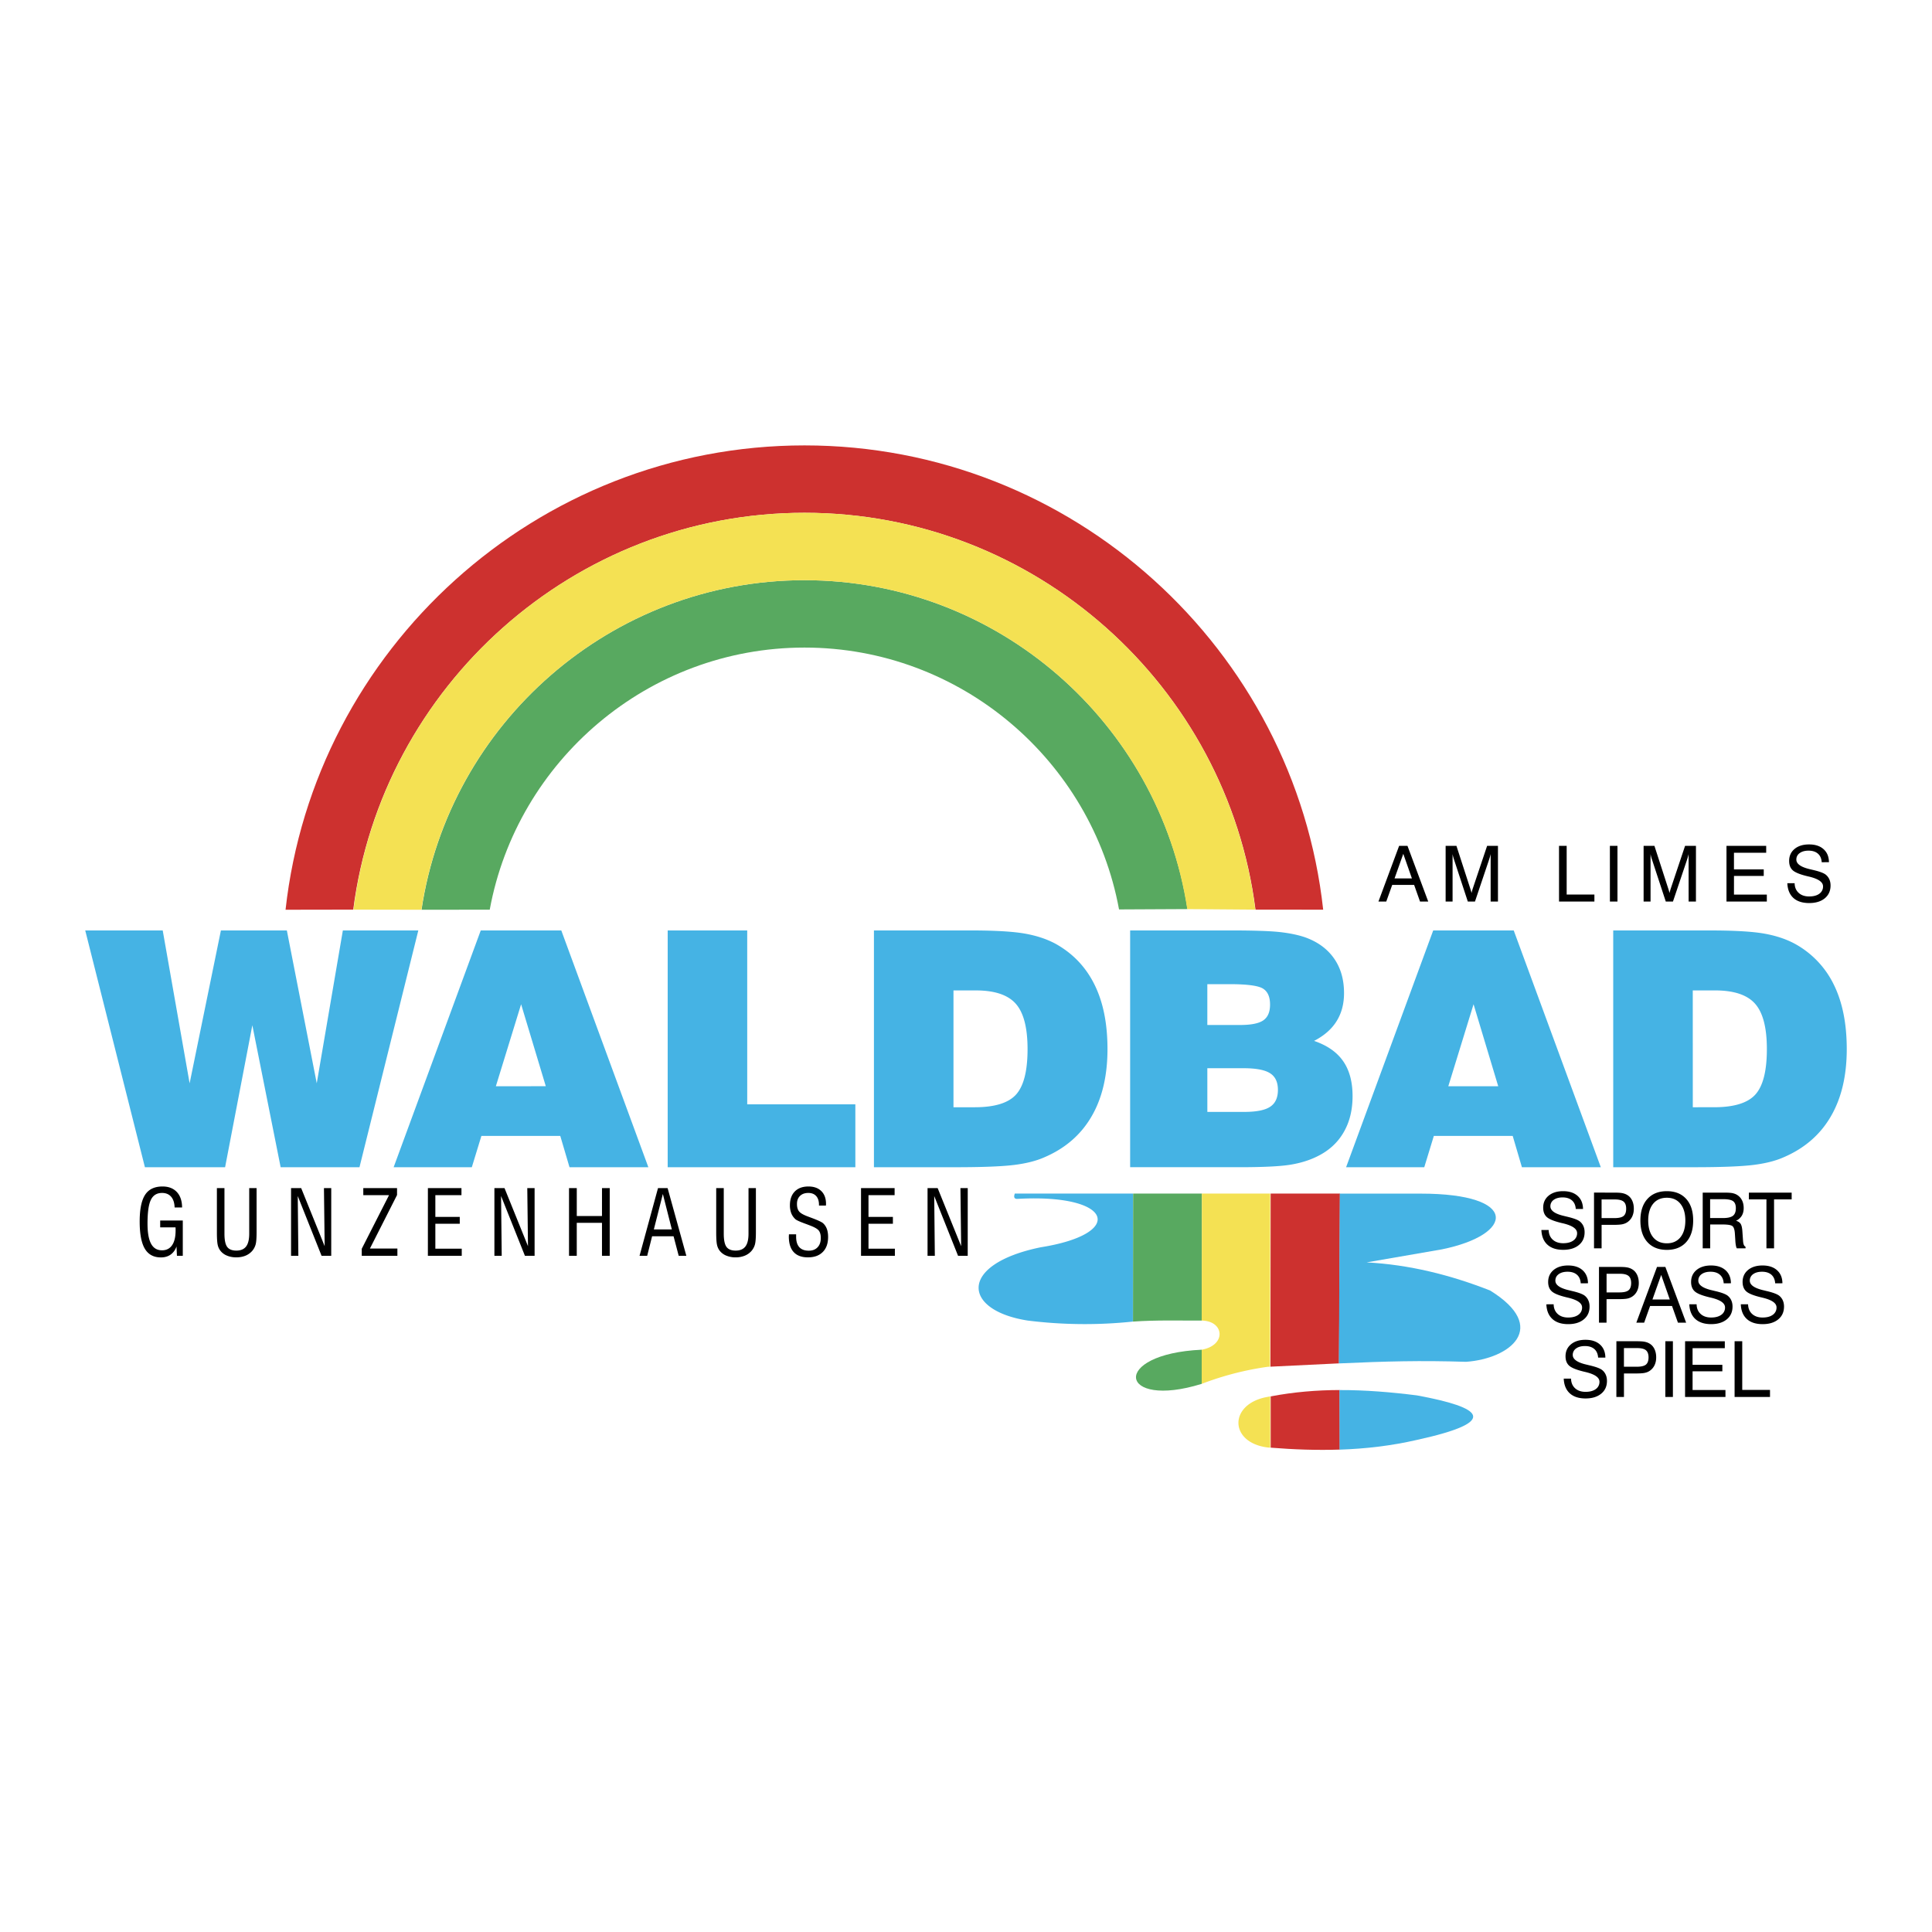 <svg xmlns="http://www.w3.org/2000/svg" width="2500" height="2500" viewBox="0 0 192.756 192.756"><g fill-rule="evenodd" clip-rule="evenodd"><path fill="#fff" d="M0 0h192.756v192.756H0V0z"/><path d="M132.014 90.759c-2.85-25.984-25.002-46.321-51.75-46.321-26.752 0-48.904 20.344-51.775 46.327l6.754-.011c2.866-22.271 21.986-39.593 45.024-39.593 23.035.001 42.158 17.32 44.994 39.593l6.753.005z" fill="#cd312f"/><path d="M118.475 90.7c-2.852-18.557-18.92-32.814-38.209-32.815-19.333 0-35.43 14.324-38.209 32.88l6.804-.005c2.722-14.833 15.784-26.151 31.404-26.152 15.604 0 28.654 11.294 31.382 26.126l6.828-.034z" fill="#58a960"/><path d="M125.242 90.754c-2.818-22.272-21.941-39.592-44.976-39.593-23.038 0-42.158 17.321-44.998 39.593l6.775.012c2.792-18.557 18.888-32.88 38.222-32.88 19.29 0 35.358 14.258 38.188 32.815l6.789.053z" fill="#f4e153"/><path fill="#45b3e4" d="M14.458 116.453L8.504 92.83h7.73l2.685 15.252L22.04 92.83h6.579l2.983 15.251 2.605-15.251h7.529l-5.87 23.623-7.866.001-2.824-14.165-2.718 14.164h-8zM49.472 108.374l4.982-.002-2.463-8.179-2.519 8.181zm-10.198 8.079l8.691-23.623H56l8.686 23.623h-7.867l-.922-3.125H48.03l-.956 3.125h-7.8zM66.615 116.453l.001-23.623h7.934l.001 17.35h10.787l.001 6.273H66.615zM95.13 110.47h2.127c1.977 0 3.352-.423 4.113-1.265.768-.849 1.15-2.358 1.15-4.538 0-2.131-.391-3.637-1.174-4.521-.785-.888-2.113-1.332-3.99-1.331l-2.227-.001v11.656h.001zm-7.937 5.983V92.83h9.598c2.44-.001 4.249.104 5.44.312 1.191.208 2.227.553 3.113 1.036 1.713.963 2.994 2.315 3.854 4.055.867 1.749 1.295 3.888 1.297 6.436-.002 2.67-.535 4.921-1.605 6.743-1.066 1.825-2.639 3.178-4.719 4.062-.805.355-1.814.608-3.027.757-1.215.146-3.156.224-5.83.223l-8.121-.001zM120.457 110.935h3.674c1.215 0 2.084-.17 2.594-.515.516-.338.773-.902.773-1.68 0-.778-.262-1.337-.791-1.666-.521-.333-1.402-.497-2.645-.498l-3.607.001.002 4.358zm-.002-8.672h3.268c1.102 0 1.875-.154 2.32-.465.449-.312.67-.832.67-1.57 0-.783-.24-1.314-.721-1.605-.482-.289-1.592-.433-3.338-.433h-2.199v4.073zm-7.701 14.19V92.83h10.135c2.182.001 3.766.054 4.764.158.994.111 1.85.284 2.564.53 1.254.45 2.211 1.151 2.879 2.104.668.952.998 2.107.998 3.464 0 1.068-.246 2.004-.744 2.798-.498.801-1.25 1.451-2.246 1.966 1.311.449 2.279 1.122 2.902 2.021.625.897.941 2.062.939 3.492 0 1.401-.301 2.618-.916 3.651-.605 1.031-1.492 1.823-2.654 2.383-.787.383-1.678.656-2.688.815-1 .157-2.668.24-4.992.24h-10.941v.001zM144.498 108.374h4.98l-2.461-8.181-2.519 8.181zm-10.197 8.079l8.691-23.623 8.033.001 8.688 23.622h-7.871l-.92-3.125h-7.867l-.955 3.125h-7.799zM168.891 110.47l2.127-.001c1.979.001 3.352-.422 4.113-1.265.768-.848 1.15-2.358 1.15-4.537 0-2.131-.389-3.637-1.174-4.522-.785-.887-2.113-1.331-3.99-1.331h-2.229l.003 11.656zm-7.938 5.983l-.002-23.622h9.6c2.439-.001 4.248.103 5.439.31 1.191.209 2.227.553 3.113 1.037a9.262 9.262 0 0 1 3.855 4.055c.863 1.748 1.293 3.887 1.293 6.435 0 2.67-.533 4.921-1.604 6.743-1.066 1.825-2.641 3.177-4.719 4.062-.807.356-1.814.608-3.027.757-1.215.146-3.156.223-5.83.224h-8.118v-.001z"/><path d="M139.135 87.639l1.732.001-.861-2.453-.871 2.452zm-1.608 2.31l2.064-5.558h.834l2.07 5.558h-.818l-.588-1.66h-2.188l-.594 1.66h-.78zM144.924 85.215v4.734h-.693v-5.558h1.078l1.377 4.251c.039.122.07.214.088.283.02.067.033.125.043.175.021-.093.039-.177.061-.248.02-.074.041-.144.064-.21l1.428-4.251h1.082v5.557h-.73v-4.734c-.02.081-.039.162-.062.245-.02.08-.047.161-.072.242l-1.43 4.248-.713.001-1.396-4.249a3.69 3.69 0 0 1-.125-.486zM155.545 89.949l-.002-5.558h.764v4.856h2.767v.702h-3.529zM161.375 84.391v5.557h-.754l-.002-5.556.756-.001zM164.676 85.214v4.735h-.693v-5.558h1.08l1.375 4.252c.041.121.07.214.086.282.021.067.035.125.047.175a2.46 2.46 0 0 1 .061-.249c.02-.074.041-.143.064-.209l1.424-4.251h1.086l-.002 5.558h-.73l-.002-4.735a5.403 5.403 0 0 1-.131.487l-1.43 4.248h-.715l-1.395-4.248a2.651 2.651 0 0 1-.068-.226 4.695 4.695 0 0 1-.057-.261zM172.252 89.948v-5.557h3.961v.691h-3.215v1.659h2.971v.65H173l-.002 1.864 3.279-.001v.695l-4.025-.001zM178.322 88.119h.729c.006.402.141.723.402.962.258.238.607.358 1.043.358.43 0 .771-.089 1.018-.271a.868.868 0 0 0 .371-.739c0-.425-.465-.748-1.396-.97-.055-.012-.098-.021-.129-.029-.754-.179-1.252-.38-1.496-.6-.242-.218-.361-.531-.361-.937 0-.493.18-.893.541-1.193.363-.301.844-.451 1.445-.451.615-.001 1.098.157 1.449.474.352.315.531.748.537 1.298l-.721.003c-.027-.372-.152-.658-.379-.854-.229-.2-.541-.3-.936-.301-.369 0-.664.083-.885.246a.762.762 0 0 0-.332.648c0 .429.455.751 1.371.962l.312.075a.495.495 0 0 1 .082.019c.598.145.994.297 1.189.464.15.126.264.28.342.458.078.181.117.382.117.603 0 .536-.193.962-.576 1.279-.385.316-.902.474-1.555.474-.676 0-1.203-.169-1.578-.509-.375-.344-.576-.833-.604-1.469zM153.785 122.716h.727c.008.401.143.723.402.962.26.236.609.358 1.043.358.432 0 .771-.09 1.018-.272a.866.866 0 0 0 .373-.739c-.002-.426-.467-.747-1.398-.971l-.129-.029c-.754-.178-1.252-.379-1.494-.599-.244-.218-.363-.531-.363-.938 0-.495.18-.893.543-1.195.361-.298.842-.45 1.443-.45.617 0 1.1.159 1.451.474.352.317.529.749.537 1.301l-.723.003c-.025-.372-.152-.658-.379-.856-.229-.198-.539-.299-.934-.299-.369 0-.664.081-.887.243a.765.765 0 0 0-.332.648c.002.431.455.75 1.373.962.137.032.242.059.314.077a.617.617 0 0 1 .078.019c.598.144.996.298 1.191.464.15.127.262.279.342.458.078.181.115.382.115.603 0 .535-.189.963-.574 1.279s-.904.477-1.559.476c-.674.001-1.197-.169-1.574-.511s-.578-.831-.604-1.468zM159.791 121.53l1.266.001c.441-.001.75-.069.924-.212.174-.141.262-.382.262-.724 0-.331-.084-.567-.258-.71-.176-.143-.463-.215-.871-.215h-1.324l.001 1.86zm-.756 3.016v-5.56l2.045.002c.332 0 .586.015.76.048.172.032.328.086.465.162.227.124.4.306.52.549.121.24.182.523.182.849 0 .311-.061.581-.182.819a1.39 1.39 0 0 1-.527.565c-.135.08-.293.137-.471.171-.18.034-.477.053-.889.053h-1.146v2.344l-.757-.002zM164.443 121.771c0 .714.164 1.271.49 1.672.33.399.787.603 1.369.602.576 0 1.029-.201 1.355-.602.324-.401.49-.958.49-1.672 0-.713-.166-1.271-.492-1.67-.324-.401-.775-.602-1.355-.601s-1.037.199-1.365.6c-.326.399-.492.957-.492 1.671zm-.781 0c.002-.917.234-1.634.701-2.151.467-.517 1.111-.776 1.938-.776.824 0 1.465.258 1.932.773.465.517.695 1.235.695 2.154 0 .92-.232 1.639-.695 2.155-.465.516-1.107.775-1.932.775-.826-.001-1.471-.261-1.938-.775-.467-.517-.699-1.236-.701-2.155zM170.619 119.641v1.884h1.289c.469 0 .797-.078.99-.227.191-.151.289-.402.287-.756.002-.329-.088-.562-.271-.698-.18-.136-.514-.203-1.004-.203h-1.291zm-.74-.653h2.156c.35-.001.607.016.771.043.166.031.314.081.445.15.232.131.41.309.531.538.125.229.186.498.186.807 0 .301-.064.559-.193.771a1.313 1.313 0 0 1-.572.499c.215.061.369.163.461.307s.148.385.172.726l.064.918c.012.196.037.343.078.439a.384.384 0 0 0 .174.206v.155h-.869c-.072-.115-.121-.364-.148-.744v-.023l-.047-.726c-.027-.37-.104-.611-.238-.722-.133-.11-.467-.166-1-.166h-1.223v2.38l-.748.001v-5.559zM176.238 124.546v-4.884l-1.752.001v-.676h4.268v.675h-1.756v4.886l-.76-.002zM154.281 130.131l.727-.001c.008.402.141.722.402.963.26.237.607.357 1.043.357.432 0 .771-.09 1.018-.272a.862.862 0 0 0 .373-.738c0-.425-.465-.748-1.396-.97a14.06 14.06 0 0 0-.129-.03c-.754-.179-1.254-.379-1.494-.6-.244-.218-.365-.531-.365-.937 0-.497.18-.893.543-1.196.361-.297.842-.45 1.445-.45.613 0 1.098.158 1.449.475s.531.749.537 1.301l-.725.003c-.023-.372-.15-.658-.377-.856-.229-.199-.539-.299-.936-.299-.367 0-.662.08-.885.243s-.332.379-.332.647c0 .431.457.752 1.373.962.137.032.24.06.312.077a.516.516 0 0 1 .08.018c.598.146.996.299 1.193.466.146.125.262.278.338.458.08.181.117.381.117.604 0 .533-.191.962-.576 1.277-.381.316-.9.477-1.557.477-.674 0-1.199-.17-1.574-.512-.375-.343-.578-.831-.604-1.467zM160.287 128.945l1.268-.001c.439.001.746-.068.922-.211.174-.141.262-.382.264-.724-.002-.33-.088-.566-.262-.709-.174-.144-.463-.216-.869-.215l-1.322-.001v1.861h-.001zm-.756 3.017v-5.561l2.047.001c.33 0 .584.016.758.048.172.032.328.086.463.163.227.123.4.306.521.548.121.24.182.522.182.849 0 .308-.061.582-.182.819a1.363 1.363 0 0 1-.529.565 1.393 1.393 0 0 1-.469.172c-.18.034-.477.05-.891.05l-1.145.001-.002 2.345h-.753zM164.865 129.65h1.73l-.859-2.452-.871 2.452zm-1.607 2.312l2.062-5.56.834-.001 2.072 5.56-.818.001-.59-1.662h-2.188l-.592 1.662h-.78zM168.543 130.13h.729c.006.402.141.722.402.963.258.237.605.355 1.041.357.434 0 .771-.09 1.02-.272a.865.865 0 0 0 .371-.738c0-.427-.465-.749-1.395-.97-.057-.012-.098-.023-.131-.03-.754-.179-1.252-.379-1.494-.599-.244-.219-.365-.532-.365-.938 0-.497.182-.893.543-1.195.363-.299.844-.451 1.445-.451.615 0 1.098.159 1.451.475.35.317.529.749.535 1.301l-.721.003c-.025-.372-.152-.658-.381-.856-.225-.199-.539-.299-.932-.299-.373 0-.666.081-.889.243a.765.765 0 0 0-.33.647c-.002.431.455.751 1.371.963.135.031.24.059.312.076a.527.527 0 0 1 .082.018c.596.146.996.298 1.191.466.148.126.262.278.34.458s.117.38.117.603c0 .534-.191.963-.576 1.278-.385.316-.904.476-1.557.477-.674 0-1.199-.171-1.578-.512-.373-.343-.574-.83-.601-1.468zM173.682 130.13h.725c.01.402.143.723.402.963.262.237.609.358 1.045.357.43 0 .77-.09 1.018-.272a.872.872 0 0 0 .373-.737c0-.428-.465-.75-1.398-.971l-.129-.031c-.754-.179-1.252-.378-1.494-.599-.244-.218-.363-.531-.365-.937 0-.496.18-.893.543-1.196.361-.298.844-.45 1.447-.45.613 0 1.096.159 1.447.475.354.316.531.749.537 1.301l-.723.003c-.025-.372-.152-.659-.377-.857-.23-.198-.541-.299-.934-.298-.371 0-.666.08-.887.242a.768.768 0 0 0-.334.648c0 .431.459.75 1.373.962.137.032.24.06.314.078a.458.458 0 0 1 .08.017c.596.146.994.3 1.191.466.148.125.262.278.34.458.078.181.115.38.117.602-.002.536-.191.964-.578 1.279-.383.316-.9.477-1.555.477-.674 0-1.201-.17-1.576-.512-.376-.343-.577-.831-.602-1.468zM156.014 137.544h.729c.008.402.143.723.402.962.26.238.607.359 1.043.358.43 0 .771-.09 1.018-.271a.865.865 0 0 0 .373-.739c0-.426-.467-.747-1.396-.969l-.131-.03c-.754-.18-1.25-.38-1.494-.6-.244-.219-.365-.531-.365-.938 0-.496.182-.893.543-1.195.363-.3.846-.45 1.445-.45.617 0 1.1.159 1.449.474.354.316.531.75.537 1.301l-.721.003c-.027-.371-.152-.658-.379-.857-.227-.197-.541-.298-.934-.298-.371 0-.666.079-.889.243a.771.771 0 0 0-.33.647c0 .431.457.752 1.371.963.137.032.242.059.314.077a.571.571 0 0 1 .08.018c.598.145.996.298 1.191.465.15.125.262.279.34.458.078.182.117.381.117.603 0 .536-.189.962-.576 1.278-.385.316-.902.477-1.557.477-.674 0-1.199-.17-1.576-.512-.374-.343-.577-.83-.604-1.468zM162.02 136.36h1.268c.443 0 .75-.07.924-.211.174-.142.262-.383.264-.726-.002-.33-.09-.566-.262-.709-.174-.144-.461-.215-.867-.215h-1.326v1.861h-.001zm-.754 3.017l.002-5.561h2.043c.332 0 .586.017.76.049.172.032.328.085.465.162.225.123.4.306.52.547s.182.524.182.851c0 .308-.061.581-.182.818a1.397 1.397 0 0 1-.529.566c-.133.08-.289.137-.469.17-.18.035-.475.052-.889.052h-1.146v2.345l-.757.001zM166.906 133.815v5.562h-.756l.002-5.562h.754zM168.119 139.377l.002-5.561 3.963.001v.69h-3.215l-.002 1.66 2.973-.001v.65h-2.971v1.864l3.279.001.002.695-4.031.001zM173.061 139.375v-5.559h.763v4.857l2.77-.001v.704l-3.533-.001z"/><path d="M113.027 131.854a45.914 45.914 0 0 1-10.486-.101c-6.548-1.018-6.95-5.627 1.303-7.314 8.512-1.354 7.189-5.356-2.295-4.828-.586.053-.277-.528-.309-.529h11.797l-.01 12.772z" fill="#45b3e4"/><path d="M119.895 138.067c-8.285 2.575-9.189-2.984 0-3.406v3.406zm0-6.312c-2.264.006-4.518-.063-6.857.1l.012-12.773c2.287.001 4.574 0 6.863.002l-.018 12.671z" fill="#58a960"/><path d="M126.707 136.354l-.211.009a30.021 30.021 0 0 0-6.602 1.704v-3.406c2.488-.442 2.264-2.878 0-2.906l.018-12.672 6.816-.001-.021 17.272zm.025 8.08c-.076-.004-.156-.011-.234-.017-3.902-.465-3.934-4.389 0-5.055l.234-.046v5.118z" fill="#f4e153"/><path d="M133.594 136.023c-1.99.092-4.211.204-6.842.331l.021-17.272 6.914.001-.093 16.94zm.076 8.603c-2.283.076-4.584-.006-6.893-.192v-5.116c2.303-.442 4.596-.627 6.877-.635l.016 5.943z" fill="#cd312f"/><path d="M133.58 136.029c4.715-.213 8.141-.303 12.686-.161 4.387-.306 8.35-3.427 2.404-7.114-3.982-1.562-8.072-2.579-12.324-2.805l7.516-1.302c7.232-1.471 7.768-5.558-2.104-5.559l-8.086.001-.092 16.94zm.074 8.602c2.588-.087 5.154-.383 7.689-.966 8.439-1.846 6.521-3.246.029-4.446-2.57-.324-5.146-.54-7.732-.532l.014 5.944z" fill="#45b3e4"/><path d="M17.654 125.293l-.045-.936a1.611 1.611 0 0 1-.584.814c-.269.188-.59.282-.966.281-.73.002-1.265-.289-1.609-.866-.343-.58-.514-1.483-.514-2.715 0-1.227.181-2.113.542-2.666.36-.553.938-.828 1.733-.829.611.001 1.087.185 1.432.552.342.367.518.88.524 1.54h-.746c-.014-.462-.131-.817-.346-1.069-.217-.25-.518-.378-.905-.379-.524.001-.896.23-1.117.689-.225.459-.335 1.25-.335 2.376 0 .905.12 1.571.356 2.005.235.435.599.653 1.087.653.442 0 .778-.171 1.01-.511.233-.338.349-.831.349-1.478 0-.078 0-.139-.002-.18a1.116 1.116 0 0 0-.007-.122h-1.529v-.684h2.255v3.522h-.583v.003zM21.639 118.538l.755.001v4.545c0 .631.09 1.069.27 1.316.179.247.486.372.919.373.439-.001.763-.14.97-.411.208-.271.312-.696.312-1.278v-4.545h.735v4.407c0 .57-.03.973-.094 1.209a1.663 1.663 0 0 1-.324.626 1.793 1.793 0 0 1-.683.496c-.271.111-.578.17-.923.17-.354 0-.671-.062-.953-.183a1.554 1.554 0 0 1-.666-.521 1.473 1.473 0 0 1-.245-.585c-.047-.238-.073-.643-.072-1.213l-.001-4.407zM29.039 125.293v-6.754l1.01-.001 2.342 5.792-.07-5.791h.727l-.001 6.755-.963-.001-2.377-5.965.06 5.965h-.728zM36.092 125.292v-.702l2.722-5.35h-2.567l-.002-.701h3.369l-.002.692-2.704 5.334h2.74v.728l-3.556-.001zM42.69 125.293l.001-6.754h3.349v.701h-2.605v2.171h2.435v.684h-2.435v2.486h2.633v.712H42.69zM49.327 125.293v-6.754h1.009l2.341 5.792-.07-5.792.73-.001v6.755h-.965l-2.38-5.966.064 5.966h-.729zM56.772 125.293v-6.754h.773v2.784l2.515.001.001-2.785.772-.001-.001 6.755h-.772v-3.292h-2.516v3.292h-.772zM65.233 122.661l1.797-.001-.897-3.537-.9 3.538zm-1.426 2.632l1.842-6.754.959.001 1.869 6.754-.763-.001-.512-1.948H65.06l-.49 1.949-.763-.001zM71.456 118.539h.754v4.546c0 .63.092 1.068.27 1.315.181.247.487.372.92.372.438 0 .762-.138.969-.41.208-.271.311-.698.31-1.278l.001-4.546.737.001v4.407c0 .569-.032.973-.095 1.209a1.665 1.665 0 0 1-.325.626 1.779 1.779 0 0 1-.684.496 2.39 2.39 0 0 1-.922.17 2.38 2.38 0 0 1-.952-.183 1.575 1.575 0 0 1-.667-.52 1.503 1.503 0 0 1-.244-.587c-.048-.237-.072-.642-.072-1.213v-4.405zM78.711 123.149l.719.001v.239c0 .461.105.805.316 1.041.212.234.528.351.943.351.374 0 .667-.112.882-.34.215-.224.32-.533.32-.928 0-.317-.066-.561-.195-.731-.13-.171-.424-.342-.879-.514a14.497 14.497 0 0 0-.457-.172c-.547-.199-.878-.35-.992-.447a1.605 1.605 0 0 1-.419-.594 2.174 2.174 0 0 1-.139-.801c0-.59.163-1.049.488-1.381.324-.33.776-.496 1.354-.497.549-.001.98.152 1.292.46.312.307.467.732.467 1.271l-.003.086c-.003.037-.006.067-.006.085h-.692v-.069c0-.38-.093-.674-.279-.879-.186-.206-.447-.31-.787-.31-.351 0-.626.101-.829.299-.201.195-.303.463-.301.798-.001.318.067.564.205.74.138.176.436.35.901.519l.244.092c.704.259 1.125.453 1.263.583.166.155.29.346.37.564.081.224.122.489.122.798 0 .643-.176 1.141-.532 1.498-.353.356-.845.535-1.476.535-.63.001-1.103-.176-1.426-.528-.321-.349-.482-.865-.483-1.547.001-.023.002-.062.006-.111.003-.049.003-.086.003-.111zM85.905 125.294v-6.755h3.351v.7H86.65l-.001 2.173 2.435-.001v.684l-2.434-.001v2.487h2.632v.712l-3.377.001zM92.542 125.292v-6.753h1.009l2.343 5.791-.071-5.792.729.001-.002 6.754-.964-.001-2.378-5.966.061 5.968-.727-.002z"/></g></svg>